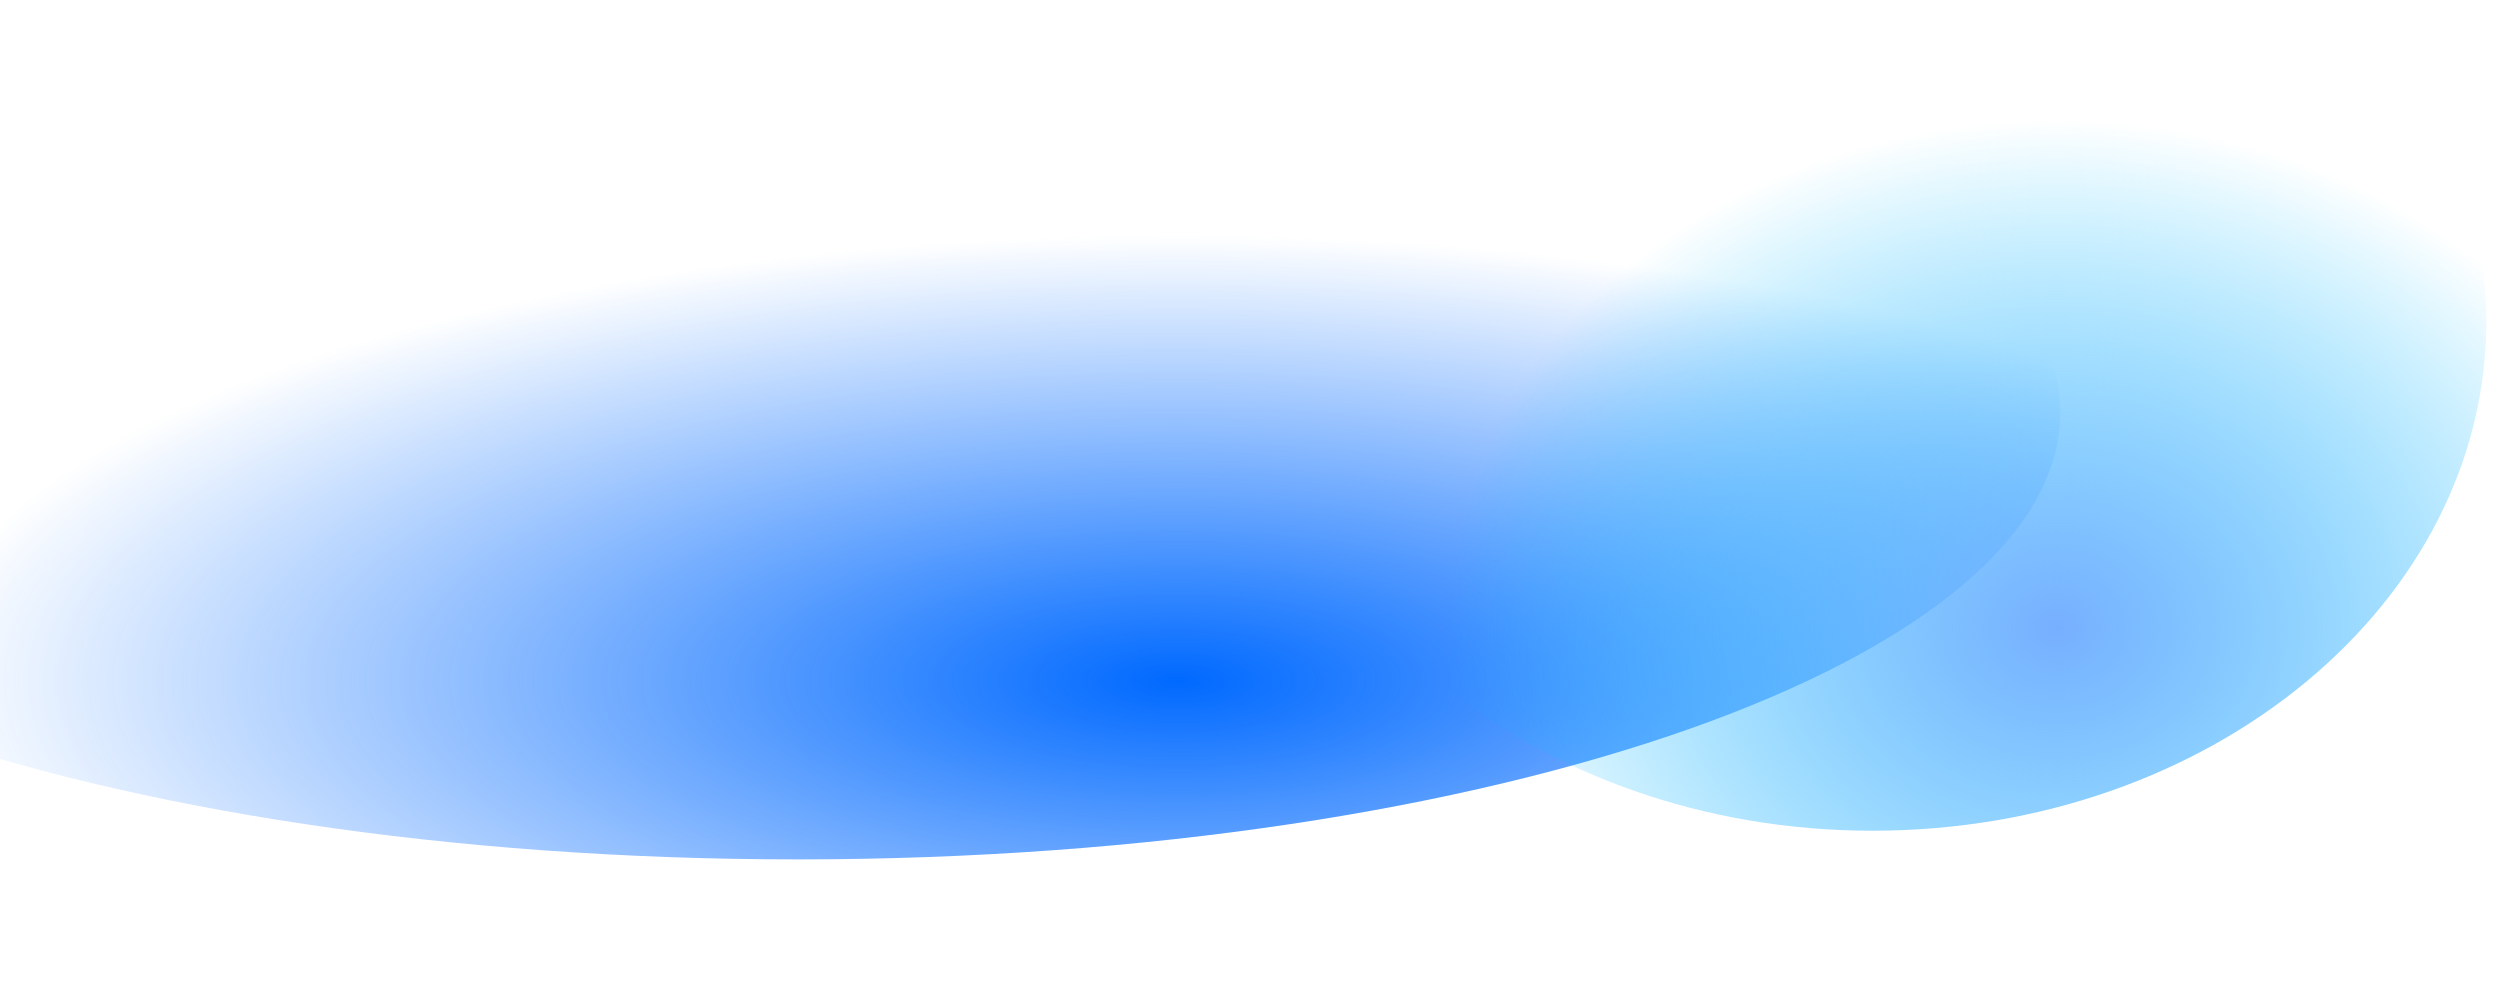 <?xml version="1.0" encoding="UTF-8"?>
<svg fill="none" version="1.1" viewBox="0 0 3837 1519" xmlns="http://www.w3.org/2000/svg">
    <g filter="url(#filter0_f_2813_21034)">
        <path d="m3162 633c0 379-867 686-1938 686-1070 0-1938-307-1938-686 0-379 867-686 1938-686 1070 0 1938 307 1938 686z" fill="url(#paint0_radial_2813_21034)" />
    </g>
    <g filter="url(#filter1_f_2813_21034)">
        <path d="m3816 493c0 432-422 782-942 782s-942-350-942-782c0-432 422-782 942-782s942 350 942 782z" fill="url(#paint1_radial_2813_21034)" />
    </g>
    <defs>
        <filter id="filter0_f_2813_21034"
                x="-913"
                y="-253"
                width="4275"
                height="1772"
                color-interpolation-filters="sRGB"
                filterUnits="userSpaceOnUse">
            <feFlood flood-opacity="0" result="BackgroundImageFix" />
            <feBlend in="SourceGraphic" in2="BackgroundImageFix" result="shape" />
            <feGaussianBlur result="effect1_foregroundBlur_2813_21034" stdDeviation="100" />
        </filter>
        <filter id="filter1_f_2813_21034"
                x="1911"
                y="-309"
                width="1925"
                height="1605"
                color-interpolation-filters="sRGB"
                filterUnits="userSpaceOnUse">
            <feFlood flood-opacity="0" result="BackgroundImageFix" />
            <feBlend in="SourceGraphic" in2="BackgroundImageFix" result="shape" />
            <feGaussianBlur result="effect1_foregroundBlur_2813_21034" stdDeviation="10" />
        </filter>
        <radialGradient id="paint0_radial_2813_21034"
                        cx="0"
                        cy="0"
                        r="1"
                        gradientTransform="translate(1807 1046) rotate(90) scale(686 1938)"
                        gradientUnits="userSpaceOnUse">
            <stop stop-color="#0069FF" offset="0" />
            <stop stop-color="#0069FF" stop-opacity="0" offset="1" />
        </radialGradient>
        <radialGradient id="paint1_radial_2813_21034"
                        cx="0"
                        cy="0"
                        r="1"
                        gradientTransform="translate(3157 965) rotate(90) scale(782 942)"
                        gradientUnits="userSpaceOnUse">
            <stop stop-color="#77AFFF" offset="0" />
            <stop stop-color="#00BEFF" stop-opacity="0" offset="1" />
        </radialGradient>
    </defs>
</svg>